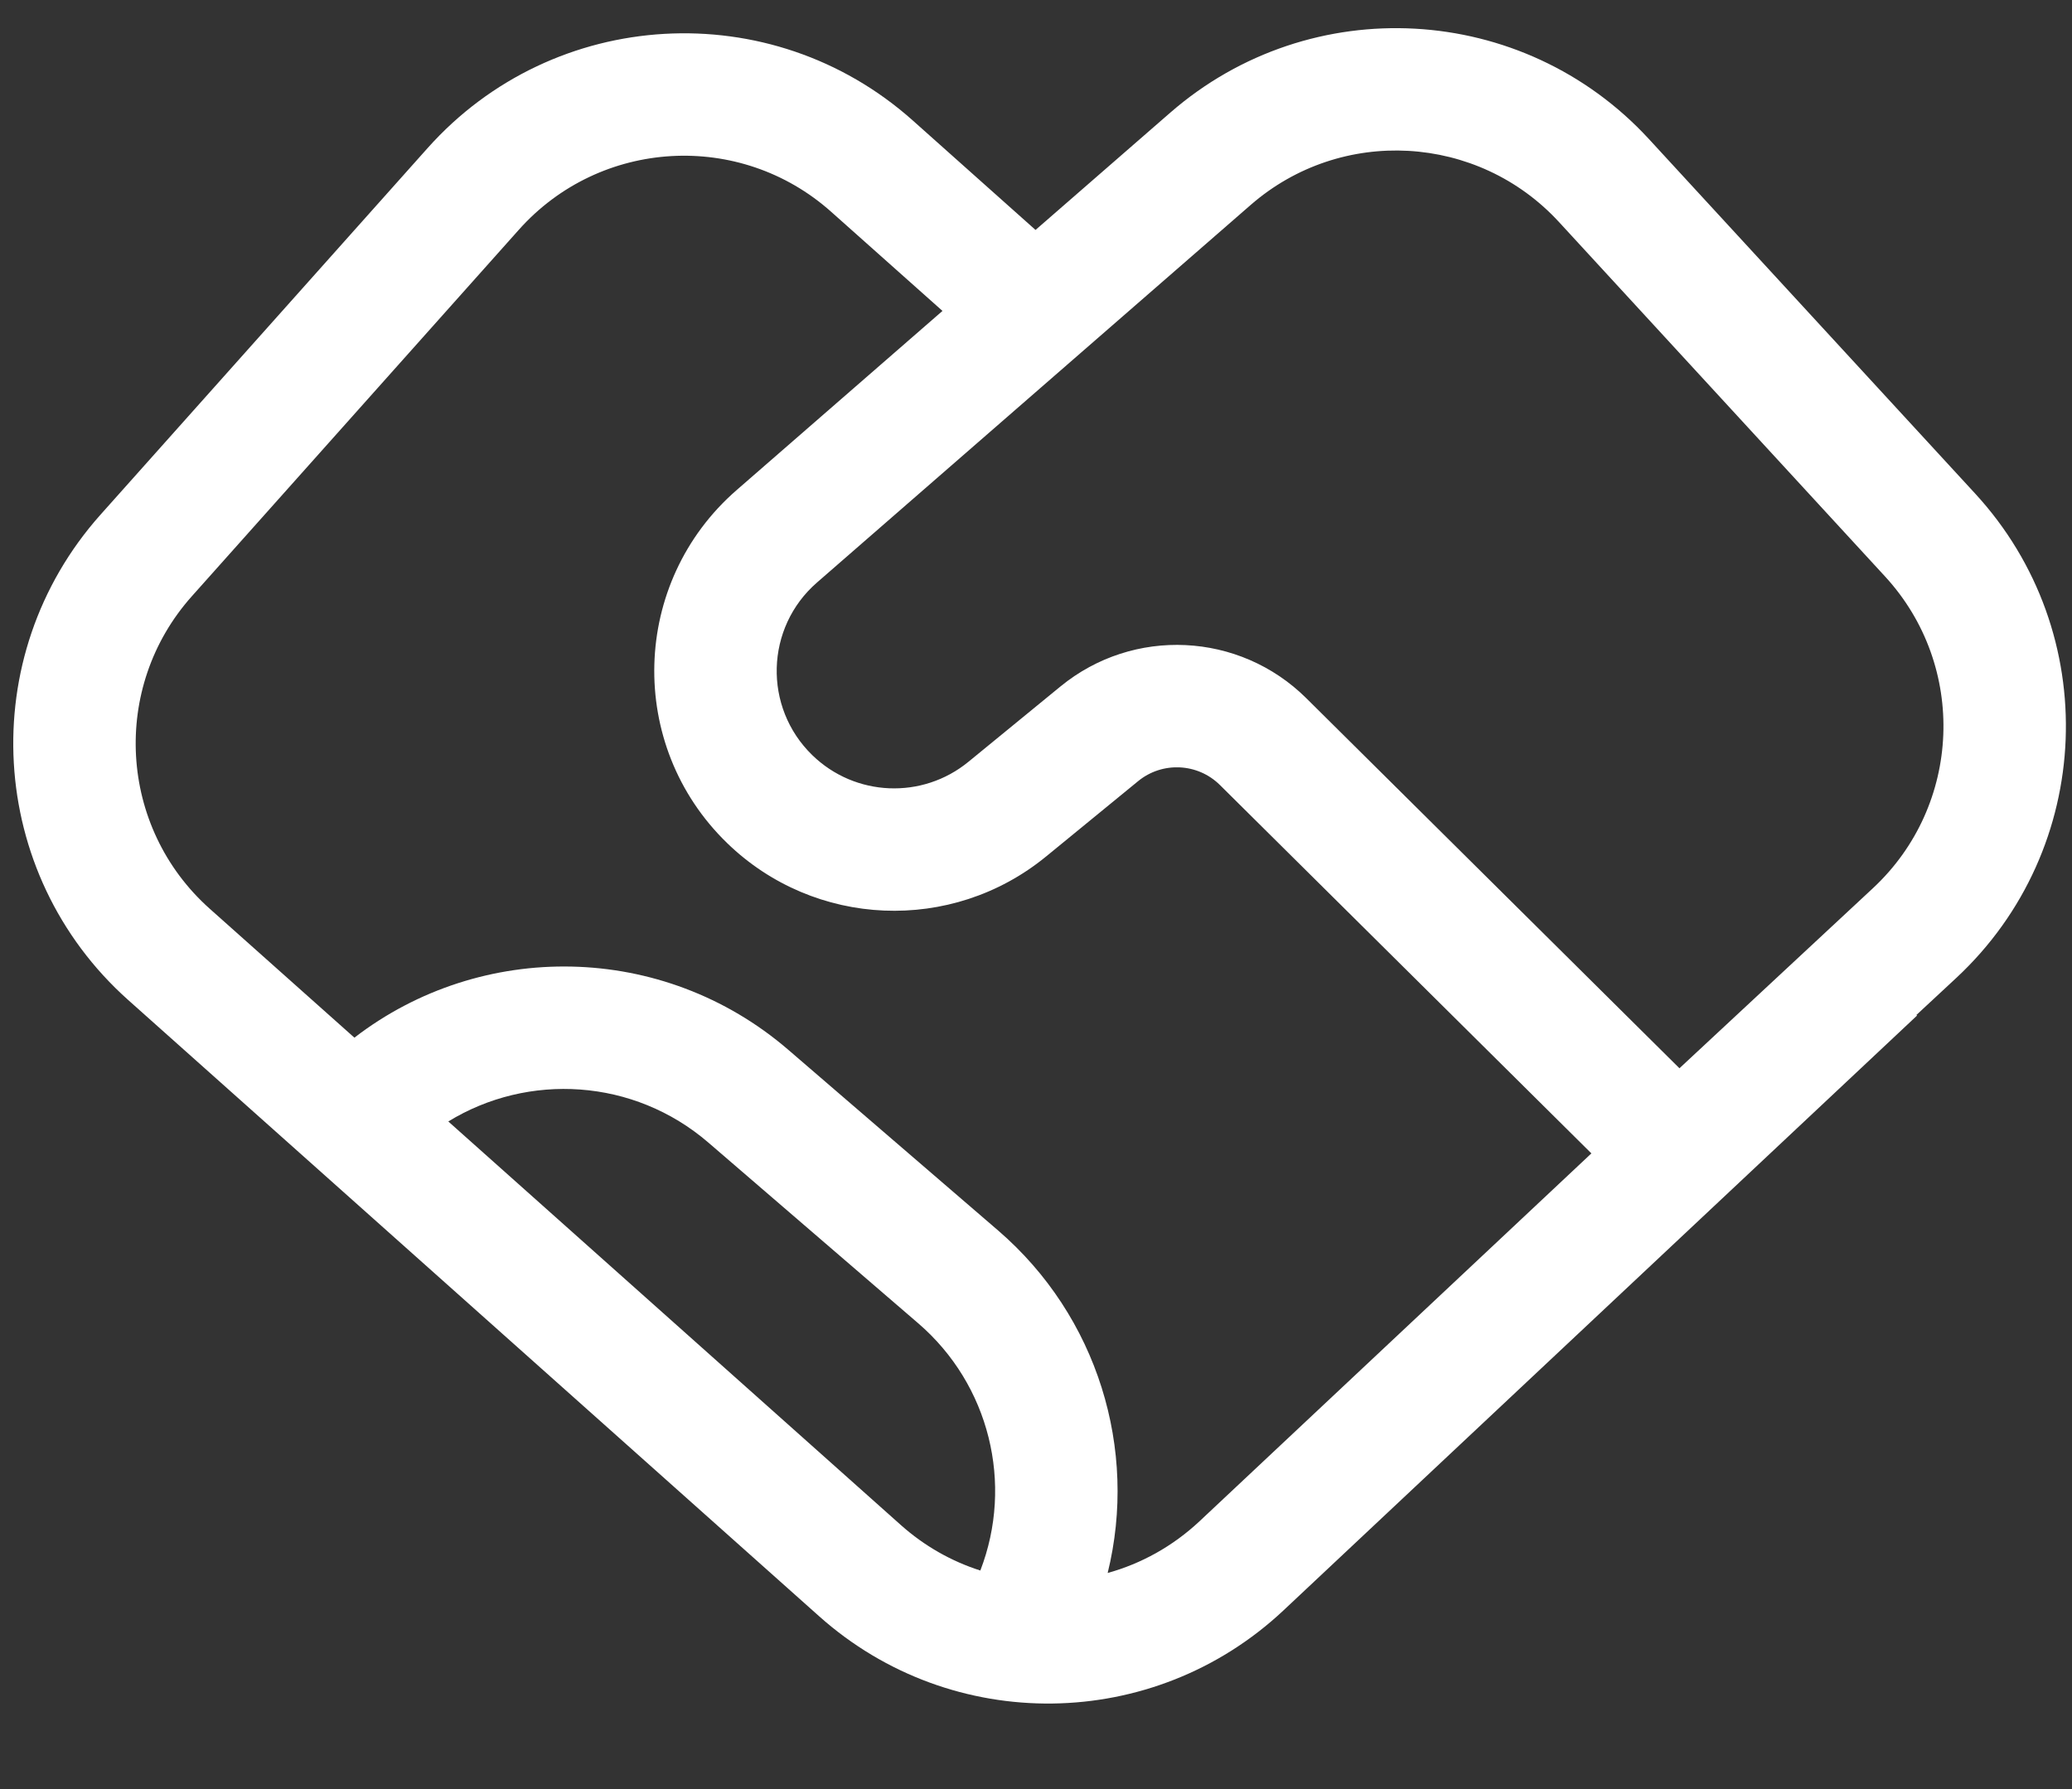 <svg width="22" height="19" viewBox="0 0 22 19" fill="none" xmlns="http://www.w3.org/2000/svg">
<rect x="0" y="0" width="22" height="19" fill="#333333" stroke="none"/>
<path fill-rule="evenodd" clip-rule="evenodd" d="M20.772 10.385C22.241 9.017 22.331 6.719 20.972 5.242L17.509 1.478C16.171 0.023 13.917 -0.102 12.426 1.196L10.995 2.442L9.691 1.279C8.187 -0.062 5.88 0.07 4.539 1.574L1.067 5.466C-0.275 6.971 -0.143 9.278 1.361 10.62L8.699 17.166C10.11 18.424 12.248 18.397 13.627 17.103L20.355 10.785L20.348 10.779L20.772 10.385ZM7.821 5.205L10.007 3.302L8.826 2.25C7.858 1.386 6.373 1.471 5.509 2.44L2.037 6.332C1.173 7.3 1.258 8.786 2.226 9.65L3.763 11.02C5.107 9.984 7.036 10 8.37 11.149L10.598 13.068C11.654 13.978 12.084 15.392 11.761 16.705C12.115 16.607 12.451 16.423 12.737 16.155L16.897 12.249L12.953 8.337C12.717 8.103 12.341 8.085 12.084 8.296L11.107 9.096C10.106 9.916 8.649 9.855 7.72 8.953C6.65 7.915 6.697 6.184 7.821 5.205ZM10.409 16.679C10.764 15.759 10.507 14.705 9.749 14.053L7.521 12.134C6.728 11.451 5.608 11.39 4.76 11.91L9.564 16.195C9.816 16.42 10.105 16.582 10.409 16.679ZM20.015 6.122C20.89 7.073 20.832 8.553 19.886 9.433L17.832 11.345L13.869 7.414C13.159 6.711 12.033 6.657 11.26 7.29L10.283 8.09C9.793 8.492 9.08 8.462 8.625 8.02C8.102 7.512 8.124 6.665 8.675 6.186L13.28 2.176C14.24 1.34 15.691 1.421 16.553 2.358L20.015 6.122Z" fill="white"/>
</svg>

